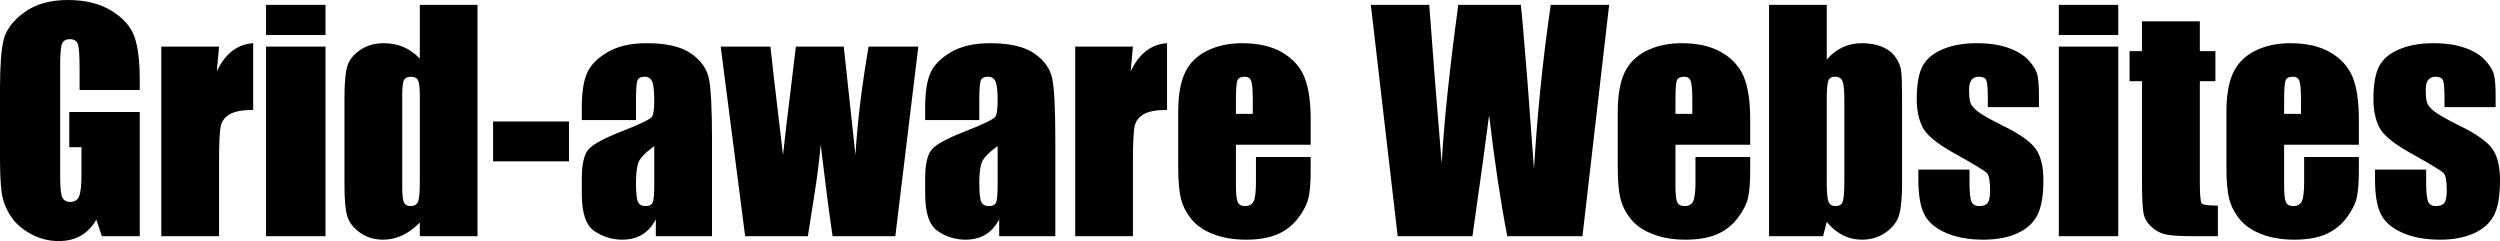 <svg xmlns="http://www.w3.org/2000/svg" viewBox="0 10.079 427.167 41.186" data-asc="1.0087890625"><g fill="#000000"><g fill="#000000" transform="translate(0, 0)"><path d="M23.88 25.46L13.60 25.46L13.60 21.88Q13.60 18.48 13.31 17.63Q13.01 16.77 11.91 16.77Q10.96 16.77 10.62 17.50Q10.28 18.24 10.28 21.26L10.28 40.23Q10.28 42.90 10.62 43.74Q10.96 44.58 11.99 44.58Q13.11 44.58 13.51 43.63Q13.92 42.68 13.92 39.92L13.92 35.23L11.84 35.23L11.84 29.22L23.88 29.22L23.88 50.44L17.41 50.44L16.46 47.61Q15.41 49.44 13.81 50.35Q12.21 51.27 10.03 51.27Q7.45 51.27 5.19 50.01Q2.93 48.75 1.76 46.90Q0.59 45.04 0.29 43.01Q0 40.97 0 36.89L0 25.15Q0 19.48 0.61 16.92Q1.22 14.36 4.11 12.22Q7.01 10.08 11.60 10.08Q16.11 10.08 19.09 11.94Q22.07 13.79 22.97 16.35Q23.88 18.90 23.88 23.75L23.88 25.46ZM37.43 18.04L37.04 22.29Q39.18 17.72 43.26 17.46L43.26 28.86Q40.55 28.86 39.28 29.59Q38.01 30.32 37.72 31.63Q37.43 32.93 37.43 37.65L37.43 50.44L27.56 50.44L27.56 18.04L37.43 18.04ZM55.62 10.91L55.62 16.06L45.46 16.06L45.46 10.91L55.62 10.91M55.62 18.04L55.62 50.44L45.46 50.44L45.46 18.04L55.62 18.04ZM81.59 10.91L81.59 50.44L71.73 50.44L71.73 48.10Q70.31 49.56 68.75 50.29Q67.19 51.03 65.48 51.03Q63.18 51.03 61.50 49.82Q59.81 48.61 59.34 47.02Q58.86 45.43 58.86 41.85L58.86 26.68Q58.86 22.95 59.34 21.39Q59.81 19.82 61.52 18.64Q63.23 17.46 65.60 17.46Q67.43 17.46 68.96 18.12Q70.48 18.77 71.73 20.09L71.73 10.91L81.59 10.91M71.73 26.20Q71.73 24.41 71.42 23.80Q71.12 23.19 70.21 23.19Q69.34 23.19 69.03 23.74Q68.73 24.29 68.73 26.20L68.73 42.07Q68.73 44.04 69.02 44.67Q69.31 45.29 70.14 45.29Q71.09 45.29 71.41 44.59Q71.73 43.90 71.73 41.19L71.73 26.20ZM97.22 30.83L97.22 37.65L84.25 37.65L84.25 30.83L97.22 30.83ZM108.67 30.59L99.41 30.59L99.41 28.42Q99.41 24.66 100.28 22.62Q101.15 20.58 103.76 19.02Q106.37 17.46 110.55 17.46Q115.55 17.46 118.09 19.23Q120.63 21.00 121.14 23.57Q121.66 26.15 121.66 34.18L121.66 50.44L112.06 50.44L112.06 47.56Q111.16 49.29 109.73 50.16Q108.30 51.03 106.32 51.03Q103.74 51.03 101.57 49.57Q99.41 48.12 99.41 43.21L99.41 40.55Q99.41 36.91 100.56 35.60Q101.71 34.28 106.25 32.52Q111.11 30.62 111.45 29.96Q111.79 29.30 111.79 27.27Q111.79 24.73 111.41 23.96Q111.04 23.19 110.16 23.19Q109.16 23.19 108.91 23.84Q108.67 24.49 108.67 27.20L108.67 30.59M111.79 35.03Q109.42 36.77 109.05 37.94Q108.67 39.11 108.67 41.31Q108.67 43.82 109.00 44.56Q109.33 45.29 110.30 45.29Q111.23 45.29 111.51 44.71Q111.79 44.14 111.79 41.70L111.79 35.03ZM156.91 18.04L152.98 50.44L142.26 50.44Q141.38 44.51 140.23 34.81Q139.84 39.06 139.14 43.41L138.04 50.44L127.32 50.44L123.14 18.04L131.64 18.04Q131.74 19.31 133.79 36.57Q133.94 34.81 135.99 18.04L144.17 18.04L146.17 36.57Q146.63 28.47 148.41 18.04L156.91 18.04ZM167.33 30.59L158.08 30.59L158.08 28.42Q158.08 24.66 158.95 22.62Q159.81 20.58 162.43 19.02Q165.04 17.46 169.21 17.46Q174.22 17.46 176.76 19.23Q179.30 21.00 179.81 23.57Q180.32 26.15 180.32 34.18L180.32 50.44L170.73 50.44L170.73 47.56Q169.82 49.29 168.40 50.16Q166.97 51.03 164.99 51.03Q162.40 51.03 160.24 49.57Q158.08 48.12 158.08 43.21L158.08 40.55Q158.08 36.91 159.23 35.60Q160.38 34.28 164.92 32.52Q169.78 30.62 170.12 29.96Q170.46 29.30 170.46 27.27Q170.46 24.73 170.08 23.96Q169.70 23.19 168.82 23.19Q167.82 23.19 167.58 23.84Q167.33 24.49 167.33 27.20L167.33 30.59M170.46 35.03Q168.09 36.77 167.71 37.94Q167.33 39.11 167.33 41.31Q167.33 43.82 167.66 44.56Q167.99 45.29 168.97 45.29Q169.90 45.29 170.18 44.71Q170.46 44.14 170.46 41.70L170.46 35.03ZM193.58 18.04L193.19 22.29Q195.34 17.72 199.41 17.46L199.41 28.86Q196.70 28.86 195.43 29.59Q194.17 30.32 193.87 31.63Q193.58 32.93 193.58 37.65L193.58 50.44L183.72 50.44L183.72 18.04L193.58 18.04ZM223.95 34.81L211.18 34.81L211.18 41.82Q211.18 44.02 211.50 44.65Q211.82 45.29 212.72 45.29Q213.84 45.29 214.22 44.45Q214.60 43.60 214.60 41.19L214.60 36.91L223.95 36.91L223.95 39.31Q223.95 42.31 223.57 43.92Q223.19 45.53 221.80 47.36Q220.41 49.19 218.27 50.11Q216.14 51.03 212.92 51.03Q209.79 51.03 207.40 50.12Q205.00 49.22 203.67 47.64Q202.34 46.07 201.83 44.18Q201.32 42.29 201.32 38.67L201.32 29.22Q201.32 24.98 202.47 22.52Q203.61 20.07 206.23 18.76Q208.84 17.46 212.23 17.46Q216.38 17.46 219.08 19.03Q221.78 20.61 222.86 23.21Q223.95 25.81 223.95 30.52L223.95 34.81M214.06 29.54L214.06 27.17Q214.06 24.66 213.79 23.93Q213.53 23.19 212.70 23.19Q211.67 23.19 211.43 23.82Q211.18 24.44 211.18 27.17L211.18 29.54L214.06 29.54ZM274.95 10.91L270.39 50.44L257.54 50.44Q255.79 41.33 254.44 29.74Q253.83 34.69 251.59 50.44L238.82 50.44L234.23 10.91L244.21 10.91L245.26 24.71L246.34 38.01Q246.90 27.69 249.17 10.91L259.86 10.91Q260.08 12.65 260.99 23.95L262.11 38.96Q262.96 24.63 264.97 10.91L274.95 10.91ZM299.05 34.81L286.28 34.81L286.28 41.82Q286.28 44.02 286.60 44.65Q286.91 45.29 287.82 45.29Q288.94 45.29 289.32 44.45Q289.70 43.60 289.70 41.19L289.70 36.91L299.05 36.91L299.05 39.31Q299.05 42.31 298.67 43.92Q298.29 45.53 296.90 47.36Q295.51 49.19 293.37 50.11Q291.24 51.03 288.01 51.03Q284.89 51.03 282.50 50.12Q280.10 49.22 278.77 47.64Q277.44 46.07 276.93 44.18Q276.42 42.29 276.42 38.67L276.42 29.22Q276.42 24.98 277.56 22.52Q278.71 20.07 281.32 18.76Q283.94 17.46 287.33 17.46Q291.48 17.46 294.18 19.03Q296.88 20.61 297.96 23.21Q299.05 25.81 299.05 30.52L299.05 34.81M289.16 29.54L289.16 27.17Q289.16 24.66 288.89 23.93Q288.62 23.19 287.79 23.19Q286.77 23.19 286.52 23.82Q286.28 24.44 286.28 27.17L286.28 29.54L289.16 29.54ZM312.13 10.91L312.13 20.26Q313.35 18.85 314.86 18.15Q316.36 17.46 318.12 17.46Q320.14 17.46 321.63 18.09Q323.12 18.73 323.90 19.87Q324.68 21.02 324.84 22.12Q325 23.22 325 26.81L325 41.41Q325 44.97 324.52 46.72Q324.05 48.46 322.29 49.74Q320.53 51.03 318.12 51.03Q316.38 51.03 314.88 50.27Q313.38 49.51 312.13 48.00L311.50 50.44L302.27 50.44L302.27 10.91L312.13 10.91M315.14 27.25Q315.14 24.73 314.82 23.96Q314.50 23.19 313.57 23.19Q312.67 23.19 312.40 23.86Q312.13 24.54 312.13 27.25L312.13 41.21Q312.13 43.82 312.44 44.56Q312.74 45.29 313.65 45.29Q314.58 45.29 314.86 44.53Q315.14 43.77 315.14 40.89L315.14 27.25ZM348.39 28.39L339.65 28.39L339.65 26.64Q339.65 24.39 339.39 23.79Q339.14 23.19 338.11 23.19Q337.28 23.19 336.87 23.74Q336.45 24.29 336.45 25.39Q336.45 26.88 336.66 27.58Q336.87 28.27 337.90 29.10Q338.94 29.93 342.16 31.52Q346.46 33.62 347.80 35.47Q349.15 37.33 349.15 40.87Q349.15 44.82 348.12 46.84Q347.09 48.85 344.69 49.94Q342.29 51.03 338.89 51.03Q335.13 51.03 332.46 49.85Q329.79 48.68 328.78 46.68Q327.78 44.68 327.78 40.63L327.78 39.06L336.52 39.06L336.52 41.11Q336.52 43.73 336.85 44.51Q337.18 45.29 338.16 45.29Q339.21 45.29 339.62 44.76Q340.04 44.24 340.04 42.55Q340.04 40.23 339.50 39.65Q338.94 39.06 333.76 36.18Q329.42 33.74 328.47 31.75Q327.51 29.76 327.51 27.03Q327.51 23.14 328.54 21.30Q329.57 19.46 332.02 18.46Q334.47 17.46 337.72 17.46Q340.94 17.46 343.20 18.27Q345.46 19.09 346.67 20.43Q347.88 21.78 348.13 22.92Q348.39 24.07 348.39 26.51L348.39 28.39ZM361.94 10.91L361.94 16.06L351.78 16.06L351.78 10.91L361.94 10.91M361.94 18.04L361.94 50.44L351.78 50.44L351.78 18.04L361.94 18.04ZM375.88 13.72L375.88 18.82L378.54 18.82L378.54 23.95L375.88 23.95L375.88 41.28Q375.88 44.48 376.21 44.85Q376.54 45.21 378.96 45.21L378.96 50.44L374.98 50.44Q371.61 50.44 370.17 50.16Q368.73 49.88 367.63 48.86Q366.53 47.85 366.26 46.55Q365.99 45.24 365.99 40.41L365.99 23.95L363.87 23.95L363.87 18.82L365.99 18.82L365.99 13.72L375.88 13.72ZM403.05 34.81L390.28 34.81L390.28 41.82Q390.28 44.02 390.60 44.65Q390.92 45.29 391.82 45.29Q392.94 45.29 393.32 44.45Q393.70 43.60 393.70 41.19L393.70 36.91L403.05 36.91L403.05 39.31Q403.05 42.31 402.67 43.92Q402.29 45.53 400.90 47.36Q399.51 49.19 397.38 50.11Q395.24 51.03 392.02 51.03Q388.89 51.03 386.50 50.12Q384.11 49.22 382.78 47.64Q381.45 46.07 380.93 44.18Q380.42 42.29 380.42 38.67L380.42 29.22Q380.42 24.98 381.57 22.52Q382.71 20.07 385.33 18.76Q387.94 17.46 391.33 17.46Q395.48 17.46 398.18 19.03Q400.88 20.61 401.97 23.21Q403.05 25.81 403.05 30.52L403.05 34.81M393.16 29.54L393.16 27.17Q393.16 24.66 392.90 23.93Q392.63 23.19 391.80 23.19Q390.77 23.19 390.53 23.82Q390.28 24.44 390.28 27.17L390.28 29.54L393.16 29.54ZM426.42 28.39L417.68 28.39L417.68 26.64Q417.68 24.39 417.42 23.79Q417.16 23.19 416.14 23.19Q415.31 23.19 414.89 23.74Q414.48 24.29 414.48 25.39Q414.48 26.88 414.69 27.58Q414.89 28.27 415.93 29.10Q416.97 29.93 420.19 31.52Q424.49 33.62 425.83 35.47Q427.17 37.33 427.17 40.87Q427.17 44.82 426.15 46.84Q425.12 48.85 422.72 49.94Q420.31 51.03 416.92 51.03Q413.16 51.03 410.49 49.85Q407.81 48.68 406.81 46.68Q405.81 44.68 405.81 40.63L405.81 39.06L414.55 39.06L414.55 41.11Q414.55 43.73 414.88 44.51Q415.21 45.29 416.19 45.29Q417.24 45.29 417.65 44.76Q418.07 44.24 418.07 42.55Q418.07 40.23 417.53 39.65Q416.97 39.06 411.79 36.18Q407.45 33.74 406.49 31.75Q405.54 29.76 405.54 27.03Q405.54 23.14 406.57 21.30Q407.59 19.46 410.05 18.46Q412.50 17.46 415.75 17.46Q418.97 17.46 421.23 18.27Q423.49 19.09 424.69 20.43Q425.90 21.78 426.16 22.92Q426.42 24.07 426.42 26.51L426.42 28.39Z"/></g></g></svg>